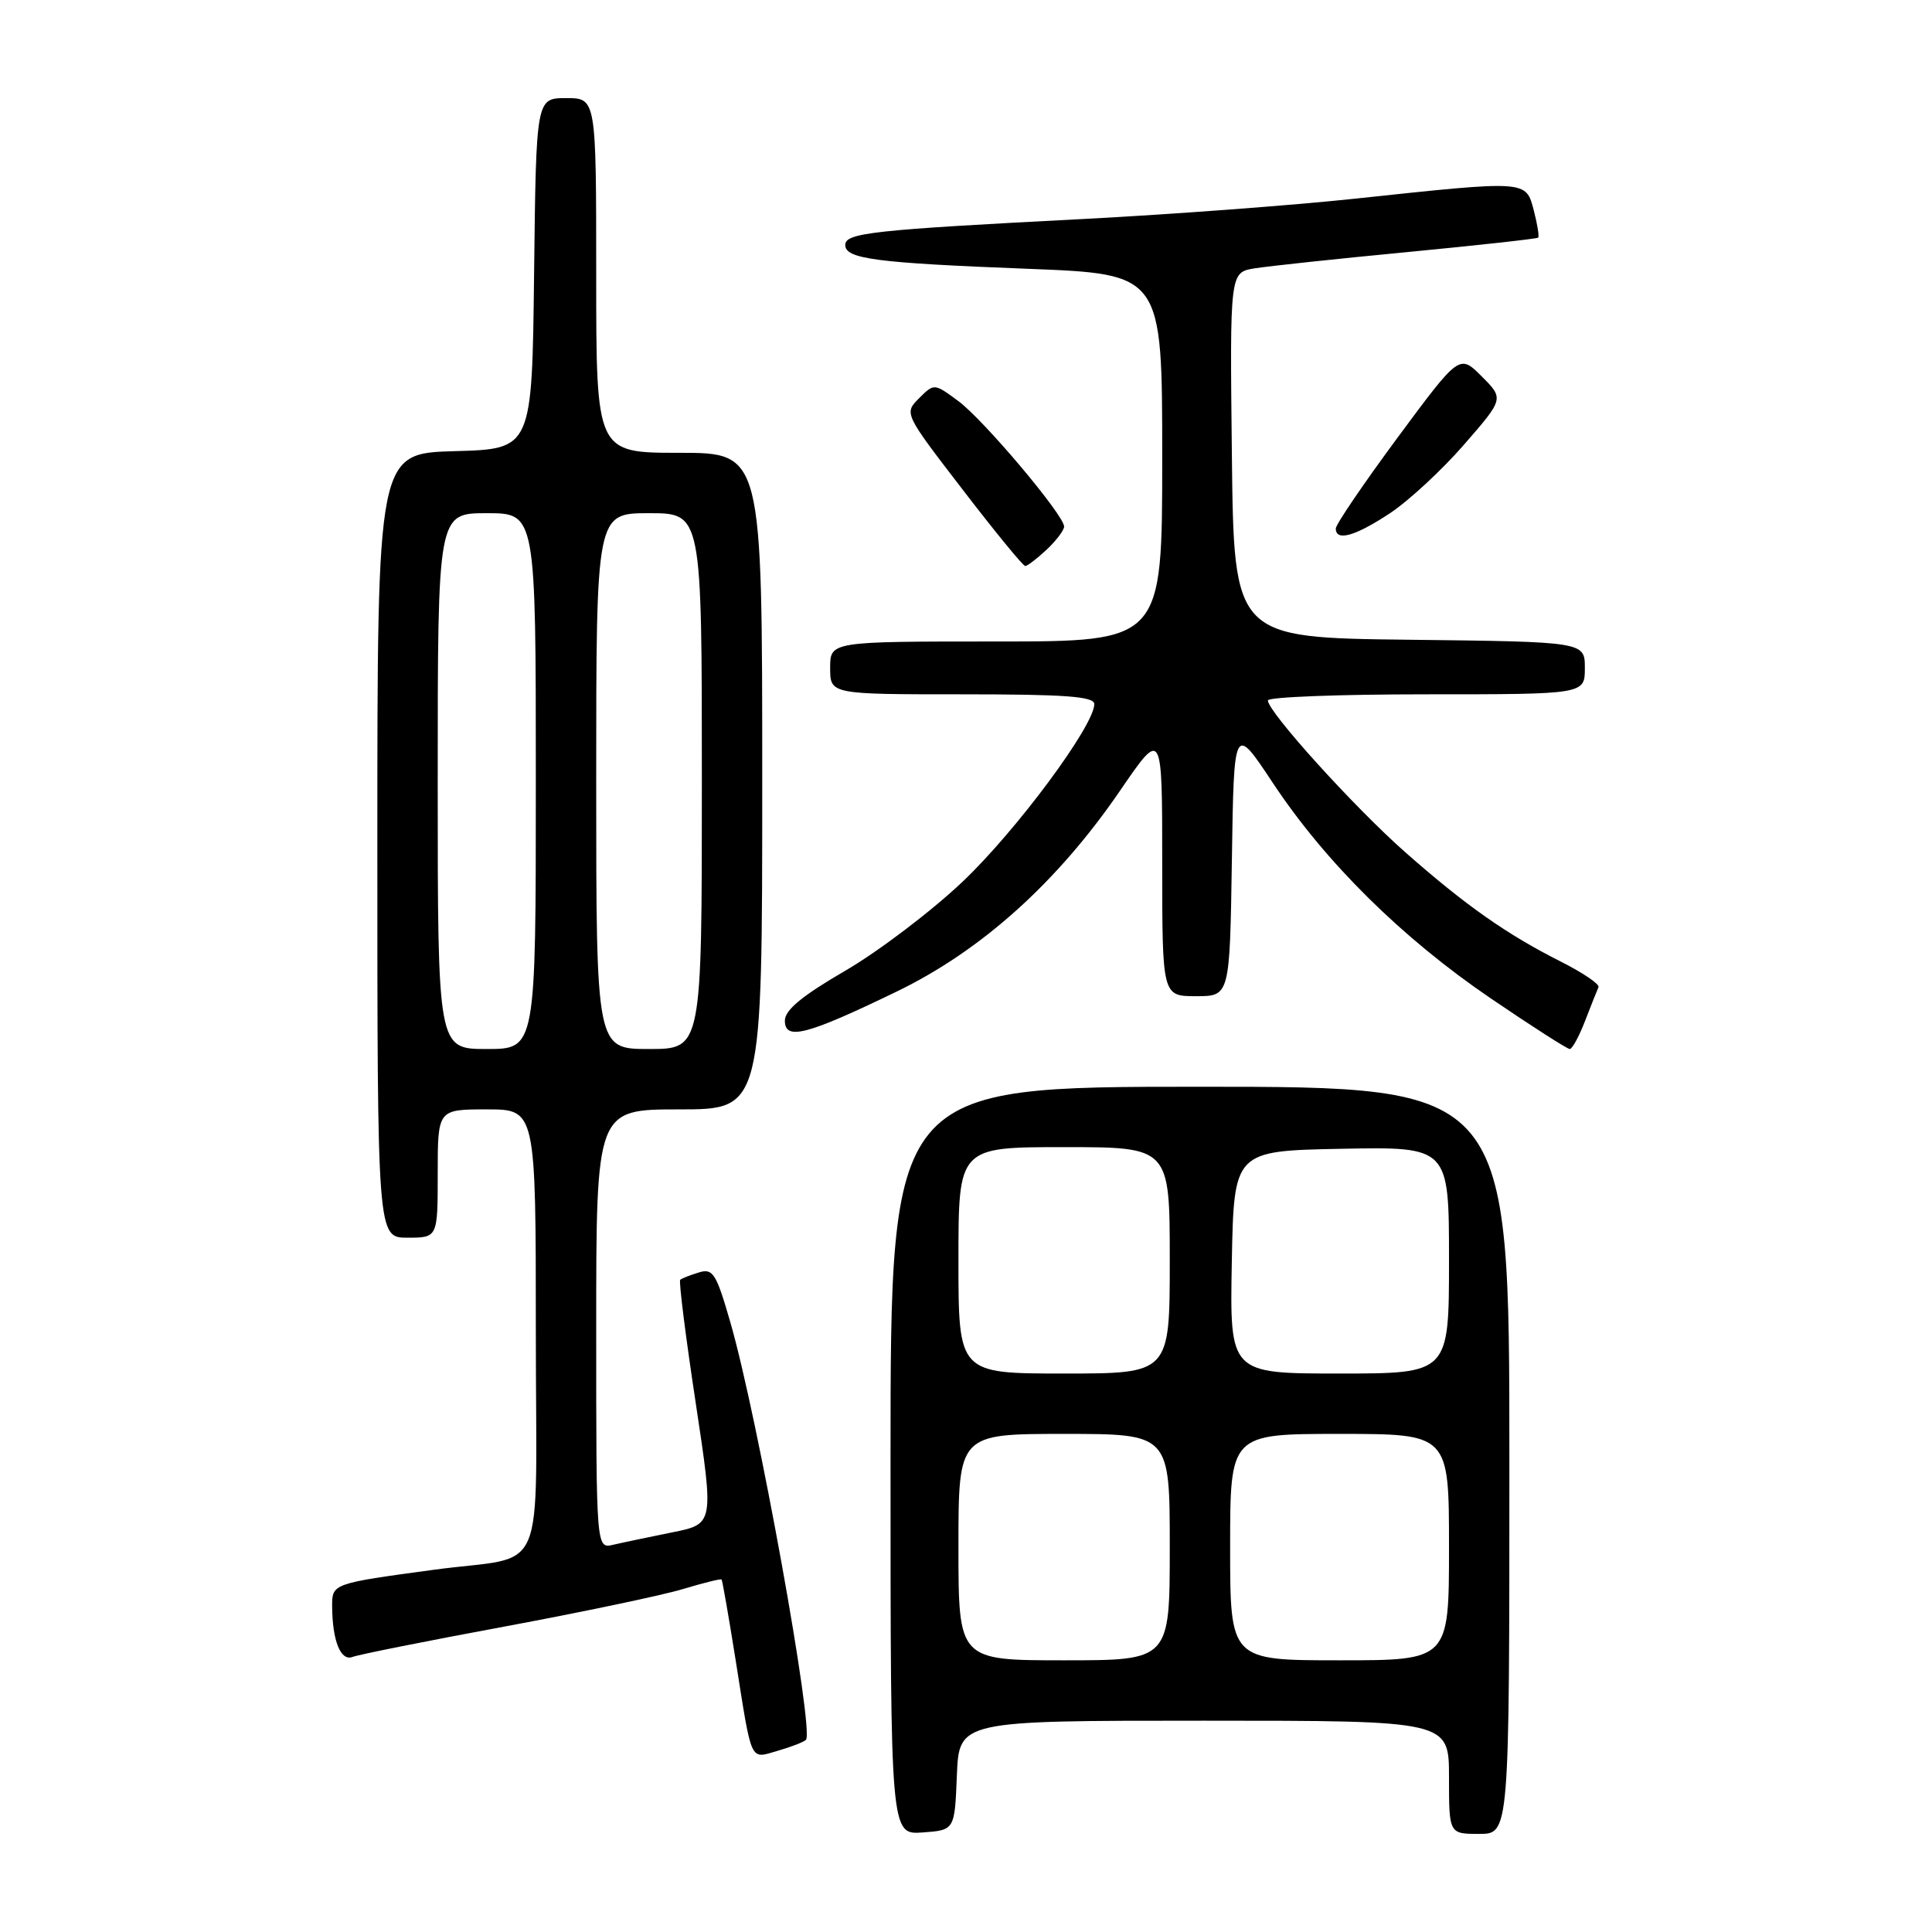 <?xml version="1.0" encoding="UTF-8" standalone="no"?>
<!DOCTYPE svg PUBLIC "-//W3C//DTD SVG 1.1//EN" "http://www.w3.org/Graphics/SVG/1.1/DTD/svg11.dtd" >
<svg xmlns="http://www.w3.org/2000/svg" xmlns:xlink="http://www.w3.org/1999/xlink" version="1.1" viewBox="0 0 256 256">
 <g >
 <path fill="currentColor"
d=" M 126.79 235.25 C 127.09 228.00 127.09 228.00 159.54 228.00 C 192.00 228.00 192.00 228.00 192.00 235.50 C 192.00 243.00 192.00 243.00 196.00 243.00 C 200.00 243.00 200.00 243.00 200.00 193.50 C 200.00 144.00 200.00 144.00 159.00 144.00 C 118.00 144.00 118.00 144.00 118.00 193.56 C 118.00 243.11 118.00 243.11 122.25 242.81 C 126.50 242.50 126.50 242.50 126.79 235.25 Z  M 106.79 230.54 C 107.93 229.40 100.38 187.68 96.78 175.23 C 94.90 168.71 94.47 168.03 92.59 168.61 C 91.44 168.96 90.33 169.40 90.13 169.58 C 89.93 169.76 90.85 177.11 92.19 185.92 C 94.61 201.94 94.61 201.94 89.05 203.05 C 86.00 203.67 82.49 204.40 81.25 204.69 C 79.00 205.22 79.00 205.22 79.00 176.11 C 79.00 147.00 79.00 147.00 90.00 147.00 C 101.00 147.00 101.00 147.00 101.00 103.50 C 101.00 60.00 101.00 60.00 90.00 60.00 C 79.00 60.00 79.00 60.00 79.00 36.50 C 79.00 13.00 79.00 13.00 75.02 13.00 C 71.04 13.00 71.04 13.00 70.77 36.25 C 70.50 59.50 70.50 59.50 60.25 59.78 C 50.00 60.07 50.00 60.07 50.00 112.03 C 50.00 164.00 50.00 164.00 54.00 164.00 C 58.00 164.00 58.00 164.00 58.00 155.50 C 58.00 147.00 58.00 147.00 64.50 147.00 C 71.00 147.00 71.00 147.00 71.00 176.42 C 71.00 210.10 72.78 205.93 57.50 208.00 C 44.04 209.82 44.00 209.84 44.01 212.83 C 44.04 217.43 45.14 220.16 46.72 219.55 C 47.53 219.24 56.58 217.43 66.84 215.53 C 77.10 213.62 87.73 211.39 90.45 210.57 C 93.18 209.75 95.50 209.17 95.61 209.29 C 95.72 209.40 96.56 214.22 97.48 220.00 C 99.68 233.85 99.31 233.06 103.08 231.98 C 104.84 231.47 106.50 230.83 106.79 230.54 Z  M 210.04 135.25 C 210.84 133.19 211.63 131.19 211.81 130.80 C 211.99 130.42 209.74 128.89 206.82 127.42 C 199.61 123.78 194.21 119.98 186.22 112.94 C 179.46 106.98 168.00 94.32 168.00 92.81 C 168.00 92.36 177.45 92.00 189.00 92.00 C 210.00 92.00 210.00 92.00 210.00 88.52 C 210.00 85.04 210.00 85.04 186.75 84.77 C 163.50 84.50 163.50 84.50 163.23 60.30 C 162.96 36.10 162.96 36.10 166.23 35.56 C 168.03 35.27 177.15 34.29 186.50 33.40 C 195.85 32.50 203.64 31.64 203.81 31.49 C 203.98 31.34 203.71 29.71 203.23 27.86 C 202.17 23.86 202.45 23.88 179.50 26.33 C 171.25 27.21 155.05 28.42 143.50 29.02 C 115.64 30.46 112.00 30.85 112.00 32.46 C 112.00 34.31 116.05 34.84 136.25 35.62 C 154.00 36.31 154.00 36.31 154.00 60.65 C 154.00 85.00 154.00 85.00 132.00 85.00 C 110.00 85.00 110.00 85.00 110.00 88.50 C 110.00 92.00 110.00 92.00 127.50 92.00 C 141.17 92.00 145.00 92.28 145.00 93.30 C 145.00 96.14 134.71 110.02 127.60 116.78 C 123.45 120.72 116.44 126.04 112.03 128.61 C 106.28 131.95 104.00 133.83 104.00 135.24 C 104.00 137.91 106.86 137.17 118.79 131.40 C 130.03 125.97 140.12 116.90 148.44 104.73 C 154.00 96.61 154.00 96.61 154.00 114.30 C 154.00 132.00 154.00 132.00 158.48 132.00 C 162.95 132.00 162.95 132.00 163.23 113.98 C 163.50 95.96 163.50 95.96 168.65 103.73 C 175.64 114.28 185.77 124.29 197.56 132.31 C 202.97 135.99 207.67 139.00 208.00 139.00 C 208.33 139.00 209.25 137.31 210.04 135.25 Z  M 138.69 72.83 C 139.96 71.63 141.00 70.26 141.00 69.77 C 141.00 68.27 130.34 55.62 126.98 53.14 C 123.78 50.78 123.78 50.78 121.78 52.77 C 119.79 54.77 119.79 54.78 127.56 64.88 C 131.83 70.45 135.56 75.00 135.85 75.00 C 136.14 75.00 137.41 74.02 138.69 72.83 Z  M 184.17 68.01 C 186.65 66.37 191.07 62.28 193.98 58.93 C 199.29 52.83 199.29 52.83 196.33 49.87 C 193.38 46.92 193.38 46.92 185.19 57.98 C 180.69 64.07 177.00 69.49 177.00 70.03 C 177.00 71.78 179.57 71.05 184.17 68.01 Z  M 127.00 205.00 C 127.00 190.00 127.00 190.00 141.00 190.00 C 155.00 190.00 155.00 190.00 155.00 205.00 C 155.00 220.00 155.00 220.00 141.00 220.00 C 127.00 220.00 127.00 220.00 127.00 205.00 Z  M 163.00 205.00 C 163.00 190.00 163.00 190.00 177.50 190.00 C 192.00 190.00 192.00 190.00 192.00 205.00 C 192.00 220.00 192.00 220.00 177.50 220.00 C 163.00 220.00 163.00 220.00 163.00 205.00 Z  M 127.00 167.00 C 127.00 152.00 127.00 152.00 141.00 152.00 C 155.00 152.00 155.00 152.00 155.00 167.00 C 155.00 182.00 155.00 182.00 141.00 182.00 C 127.00 182.00 127.00 182.00 127.00 167.00 Z  M 163.22 167.25 C 163.50 152.50 163.50 152.50 177.75 152.22 C 192.00 151.95 192.00 151.95 192.00 166.97 C 192.00 182.00 192.00 182.00 177.47 182.00 C 162.95 182.00 162.95 182.00 163.22 167.25 Z  M 58.00 103.50 C 58.00 68.00 58.00 68.00 64.50 68.00 C 71.00 68.00 71.00 68.00 71.00 103.50 C 71.00 139.00 71.00 139.00 64.50 139.00 C 58.00 139.00 58.00 139.00 58.00 103.50 Z  M 79.00 103.50 C 79.00 68.00 79.00 68.00 86.00 68.00 C 93.00 68.00 93.00 68.00 93.00 103.50 C 93.00 139.00 93.00 139.00 86.00 139.00 C 79.00 139.00 79.00 139.00 79.00 103.50 Z "/>
</g>
</svg>
